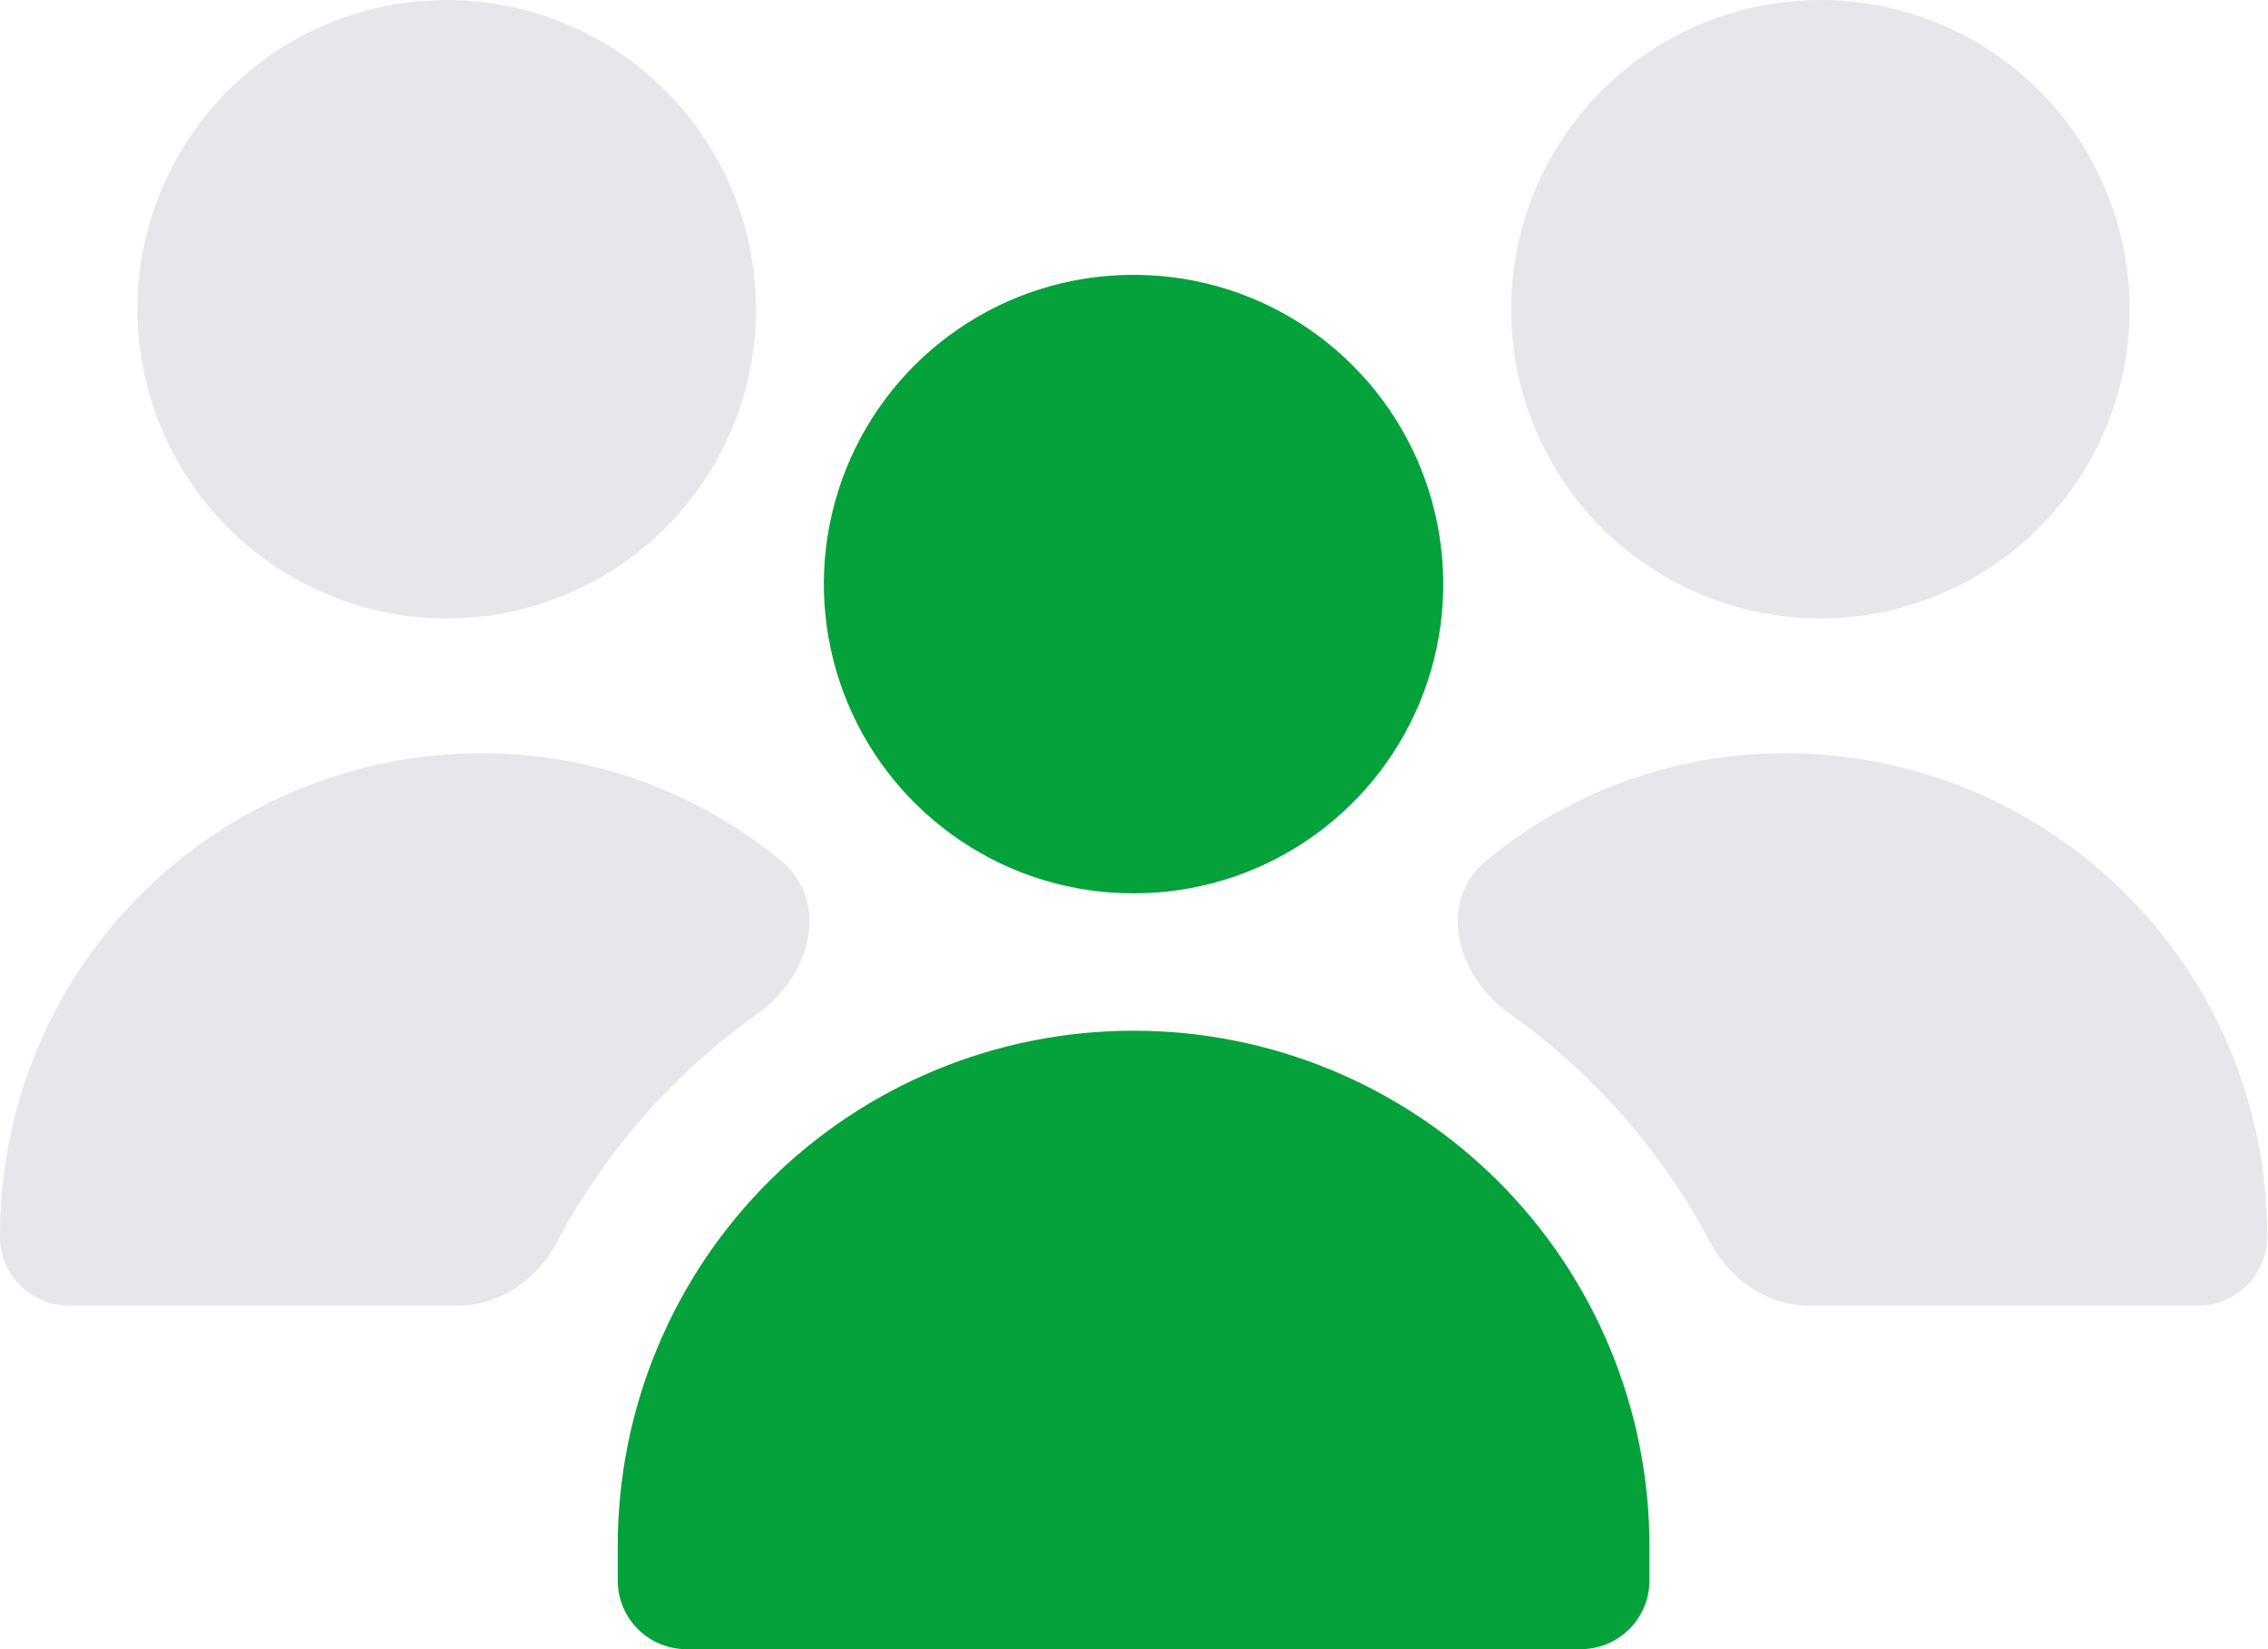 <svg width="22" height="16" viewBox="0 0 22 16" fill="none" xmlns="http://www.w3.org/2000/svg">
<g id="Union">
<g id="Union_2">
<path d="M12.667 8.161C12.173 8.491 11.593 8.667 11 8.667C10.999 8.667 10.997 8.667 10.996 8.667C10.994 8.667 10.993 8.667 10.992 8.667C10.398 8.667 9.818 8.491 9.325 8.161C8.832 7.831 8.447 7.363 8.22 6.815C7.993 6.267 7.933 5.663 8.049 5.081C8.165 4.499 8.451 3.965 8.87 3.545C9.29 3.126 9.824 2.84 10.406 2.724C10.601 2.686 10.799 2.666 10.996 2.667C11.193 2.666 11.39 2.686 11.585 2.724C12.167 2.84 12.702 3.126 13.121 3.545C13.541 3.965 13.827 4.499 13.942 5.081C14.058 5.663 13.999 6.267 13.772 6.815C13.545 7.363 13.16 7.831 12.667 8.161Z" fill="#05A13A"/>
<path d="M15.333 16H6.658C6.481 16 6.312 15.93 6.187 15.805C6.062 15.68 5.992 15.51 5.992 15.333V15C5.992 13.674 6.518 12.402 7.456 11.464C8.394 10.527 9.665 10 10.992 10C10.993 10 10.994 10 10.996 10C10.997 10 10.999 10 11 10C12.326 10 13.598 10.527 14.536 11.464C15.473 12.402 16 13.674 16 15V15.333C16 15.51 15.93 15.68 15.805 15.805C15.68 15.93 15.51 16 15.333 16Z" fill="#05A13A"/>
<path d="M6 5.494C5.507 5.824 4.927 6 4.333 6C3.538 5.999 2.775 5.683 2.213 5.12C1.651 4.558 1.334 3.795 1.333 3C1.333 2.407 1.509 1.827 1.839 1.333C2.169 0.84 2.637 0.455 3.185 0.228C3.733 0.001 4.337 -0.058 4.919 0.058C5.501 0.173 6.035 0.459 6.455 0.879C6.874 1.298 7.16 1.833 7.276 2.415C7.391 2.997 7.332 3.6 7.105 4.148C6.878 4.696 6.493 5.165 6 5.494Z" fill="#E5E7EB"/>
<path d="M7.034 7.966C6.499 7.641 5.902 7.431 5.281 7.347C4.622 7.261 3.952 7.316 3.316 7.509C2.68 7.701 2.093 8.028 1.593 8.466C1.093 8.904 0.693 9.443 0.418 10.048C0.143 10.653 0.001 11.31 0 11.975V12C0 12.177 0.07 12.346 0.195 12.471C0.32 12.596 0.49 12.667 0.667 12.667H4.44C4.85 12.667 5.211 12.414 5.402 12.052C5.869 11.169 6.537 10.41 7.348 9.835C7.86 9.473 8.059 8.751 7.576 8.351C7.405 8.21 7.224 8.081 7.034 7.966Z" fill="#E5E7EB"/>
<path d="M15.992 5.494C16.485 5.824 17.065 6 17.658 6C18.454 5.999 19.216 5.683 19.779 5.12C20.341 4.558 20.657 3.795 20.658 3C20.658 2.407 20.482 1.827 20.153 1.333C19.823 0.84 19.355 0.455 18.806 0.228C18.258 0.001 17.655 -0.058 17.073 0.058C16.491 0.173 15.957 0.459 15.537 0.879C15.117 1.298 14.832 1.833 14.716 2.415C14.6 2.997 14.659 3.6 14.887 4.148C15.114 4.696 15.498 5.165 15.992 5.494Z" fill="#E5E7EB"/>
<path d="M14.957 7.966C15.493 7.641 16.09 7.431 16.711 7.347C17.37 7.261 18.04 7.316 18.675 7.509C19.311 7.701 19.899 8.028 20.399 8.466C20.898 8.904 21.299 9.443 21.574 10.048C21.848 10.653 21.991 11.31 21.992 11.975V12C21.992 12.177 21.921 12.346 21.796 12.471C21.671 12.596 21.502 12.667 21.325 12.667H17.551C17.142 12.667 16.781 12.414 16.589 12.052C16.122 11.169 15.455 10.41 14.644 9.835C14.132 9.473 13.933 8.751 14.416 8.351C14.586 8.21 14.767 8.081 14.957 7.966Z" fill="#E5E7EB"/>
</g>
</g>
</svg>
